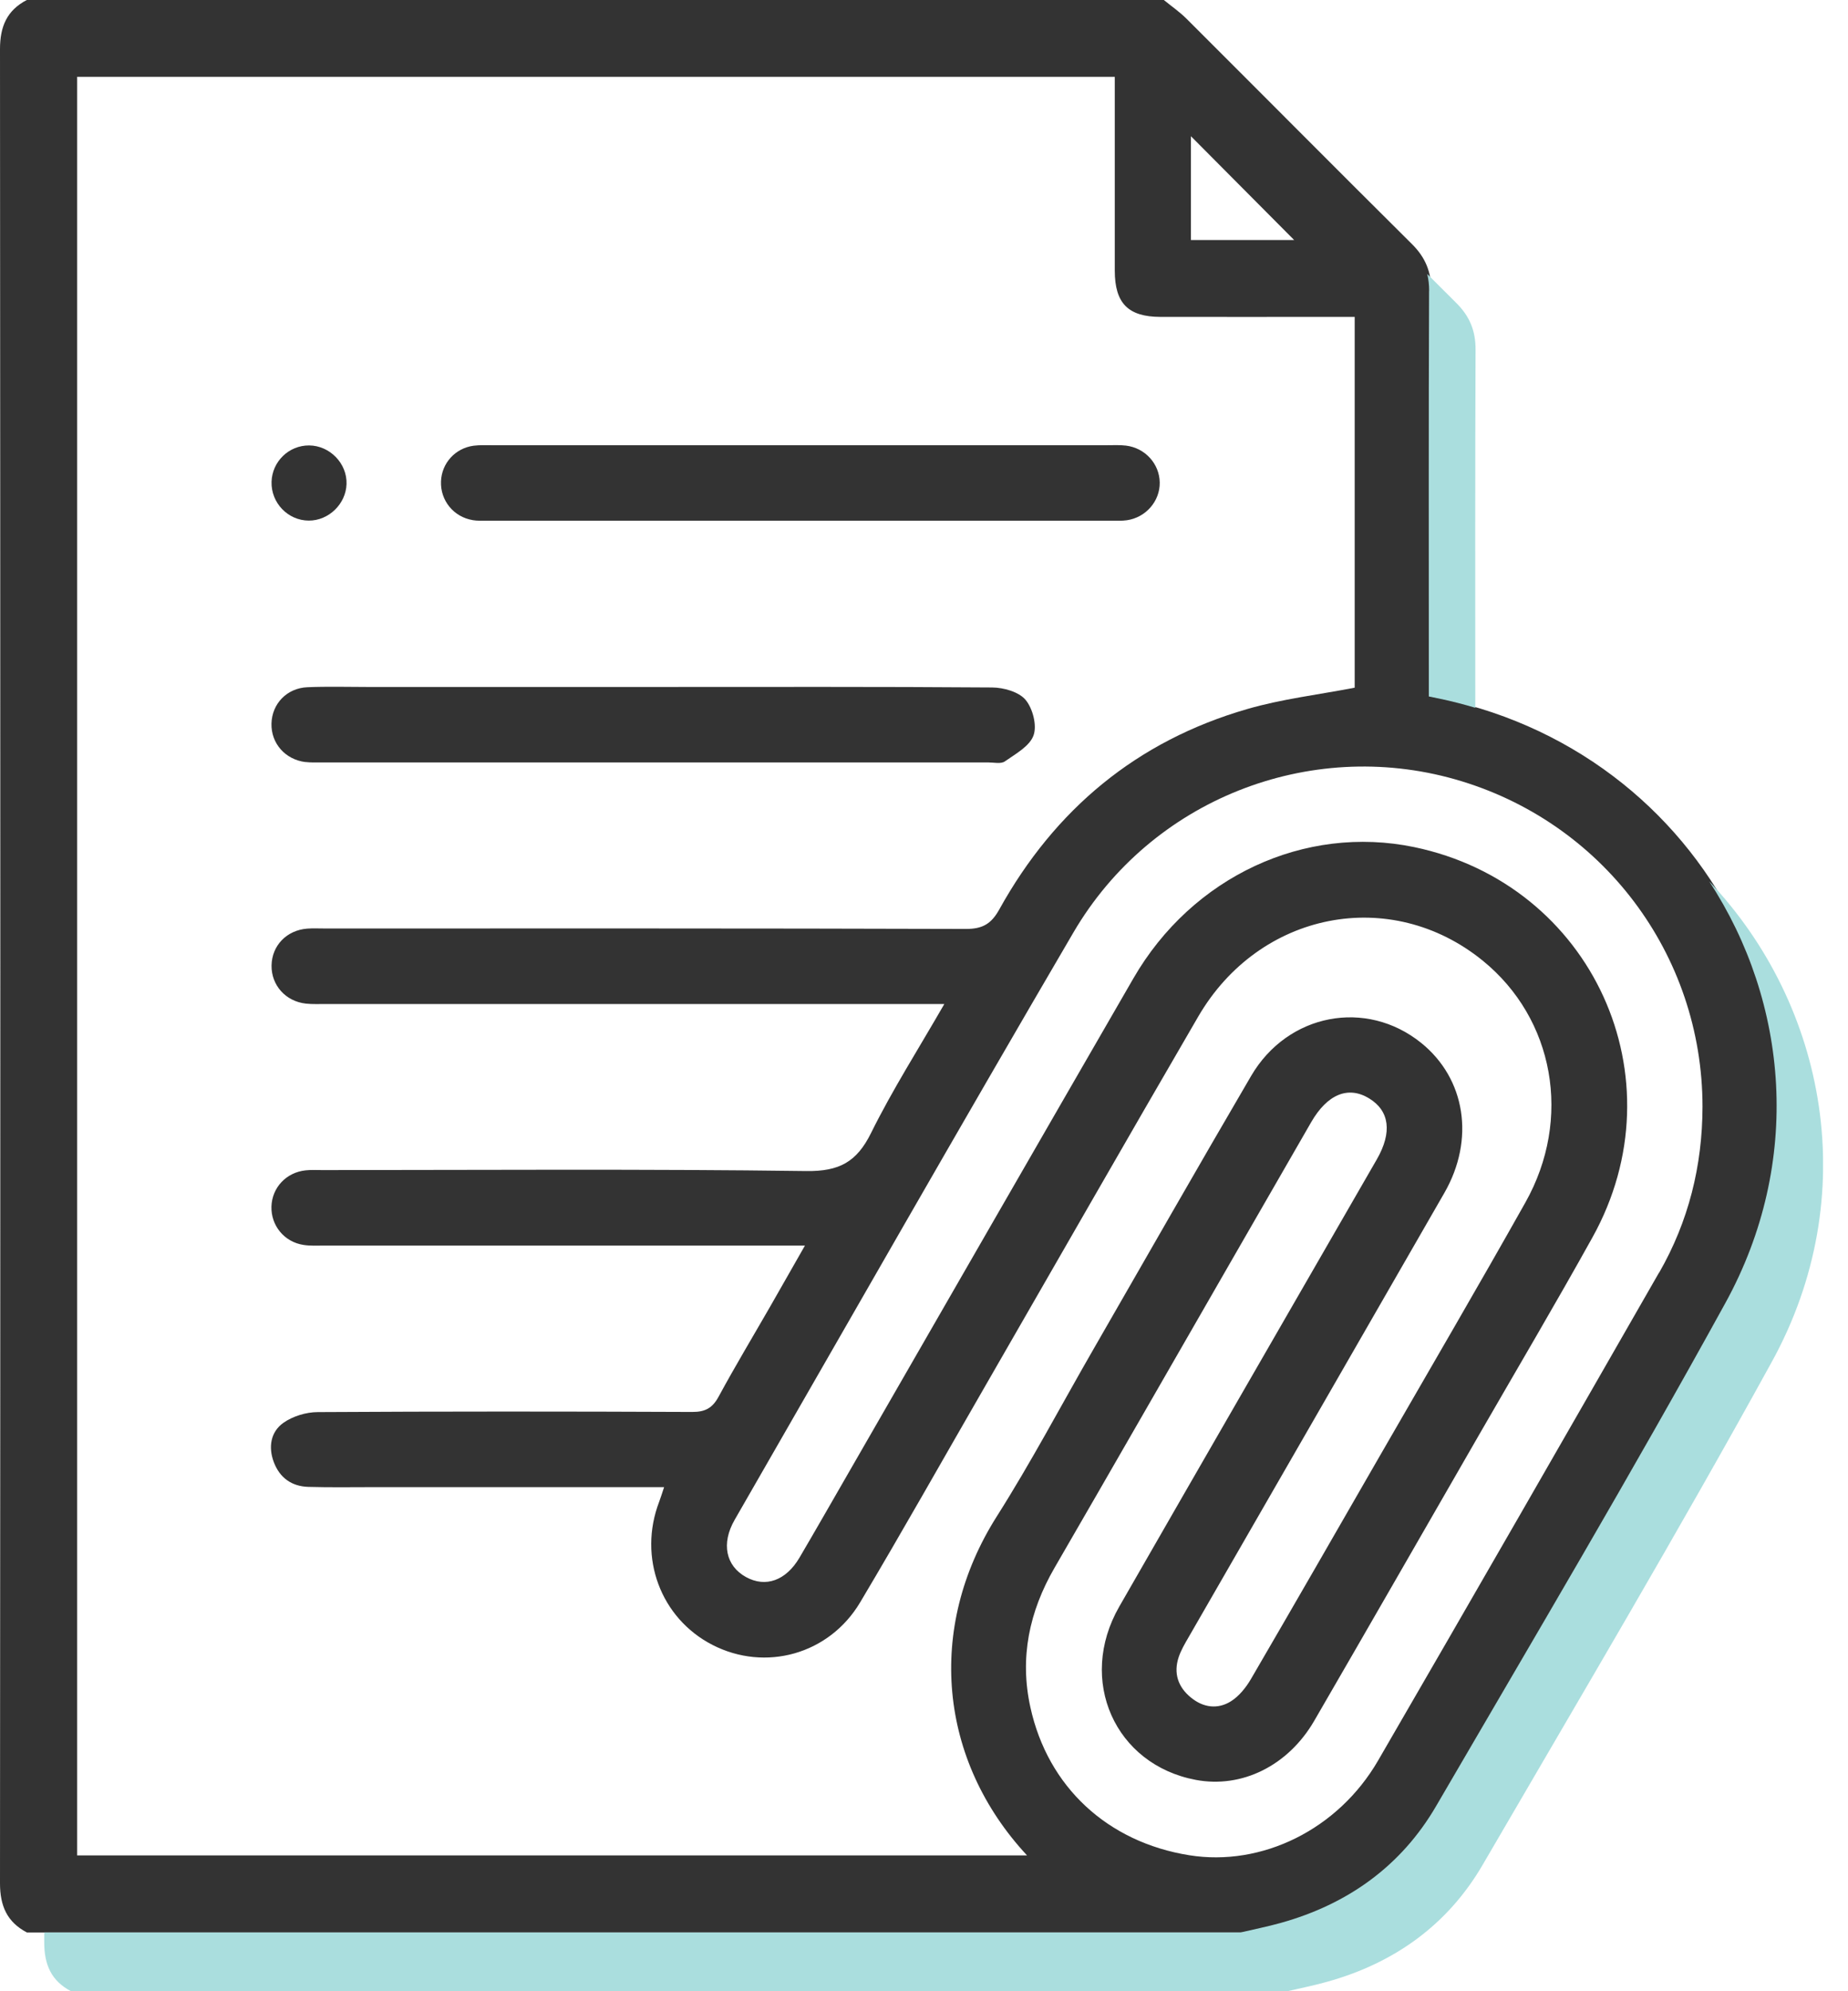 <svg width="52" height="56" viewBox="0 0 52 56" fill="none" xmlns="http://www.w3.org/2000/svg">
<g clip-path="url(#clip0_3732_3005)">
<path d="M40.573 19.648C40.49 19.63 40.405 19.614 40.266 19.586C40.266 19.37 40.266 19.162 40.266 18.953C40.266 15.363 40.259 11.772 40.273 8.182C40.276 7.645 40.108 7.239 39.73 6.864C37.611 4.761 35.507 2.641 33.392 0.532C33.196 0.335 32.963 0.176 32.748 -0.001H0.756C0.192 0.292 0 0.747 0 1.384C0.011 18.577 0.013 35.77 0 52.963C0 53.6 0.197 54.053 0.756 54.347H34.974C35.35 54.259 35.729 54.184 36.101 54.08C37.986 53.554 39.489 52.484 40.476 50.79C43.213 46.09 45.991 41.411 48.612 36.646C52.408 29.747 48.367 21.297 40.573 19.648ZM33.511 3.831C34.479 4.803 35.461 5.791 36.415 6.75H33.511V3.831ZM2.171 52.176V2.16H31.368C31.368 2.46 31.368 2.756 31.368 3.05C31.368 4.571 31.366 6.093 31.368 7.614C31.37 8.53 31.745 8.909 32.649 8.912C34.274 8.915 35.897 8.912 37.522 8.912H38.119V19.34C37.09 19.539 36.07 19.658 35.098 19.94C31.995 20.836 29.684 22.756 28.12 25.574C27.895 25.98 27.652 26.126 27.18 26.125C21.16 26.106 15.139 26.112 9.12 26.112C8.962 26.112 8.802 26.104 8.643 26.116C8.064 26.162 7.651 26.593 7.641 27.152C7.633 27.707 8.035 28.161 8.606 28.225C8.799 28.246 8.994 28.235 9.188 28.236C14.732 28.236 20.275 28.236 25.819 28.236H26.572C25.842 29.505 25.11 30.651 24.511 31.862C24.108 32.678 23.617 32.946 22.69 32.934C18.154 32.873 13.615 32.905 9.078 32.907C8.919 32.907 8.759 32.897 8.601 32.914C8.054 32.971 7.654 33.399 7.638 33.934C7.624 34.468 7.999 34.928 8.538 35.011C8.728 35.041 8.926 35.03 9.12 35.03C13.41 35.03 17.701 35.03 21.991 35.03H22.65C22.291 35.66 21.981 36.206 21.668 36.751C21.184 37.593 20.683 38.426 20.22 39.28C20.046 39.6 19.844 39.71 19.479 39.709C15.966 39.694 12.452 39.692 8.939 39.713C8.612 39.714 8.236 39.829 7.971 40.017C7.616 40.27 7.545 40.698 7.705 41.121C7.872 41.563 8.209 41.802 8.676 41.816C9.293 41.834 9.911 41.823 10.53 41.823C13.23 41.823 15.929 41.823 18.687 41.823C18.632 41.986 18.595 42.11 18.549 42.232C17.949 43.795 18.587 45.511 20.049 46.261C21.532 47.021 23.328 46.532 24.203 45.064C25.387 43.077 26.522 41.06 27.679 39.056C29.69 35.568 31.69 32.072 33.715 28.592C35.439 25.628 39.13 24.913 41.72 27.015C43.732 28.648 44.248 31.462 42.921 33.82C41.597 36.175 40.231 38.507 38.882 40.848C37.657 42.975 36.434 45.104 35.197 47.225C35.059 47.46 34.868 47.698 34.643 47.842C34.267 48.081 33.856 48.025 33.51 47.74C33.147 47.445 33.016 47.054 33.167 46.602C33.234 46.404 33.344 46.219 33.45 46.036C35.848 41.873 38.249 37.712 40.643 33.547C41.508 32.041 41.236 30.334 39.99 29.33C38.443 28.084 36.236 28.497 35.204 30.26C33.705 32.822 32.234 35.399 30.754 37.969C29.855 39.53 29.012 41.127 28.048 42.647C26.053 45.793 26.419 49.512 28.899 52.18H2.171V52.176ZM46.683 35.79C44.056 40.371 41.425 44.95 38.775 49.517C37.648 51.456 35.505 52.501 33.467 52.176C31.166 51.809 29.486 50.257 28.994 48.016C28.686 46.621 28.961 45.322 29.673 44.092C31.356 41.188 33.024 38.278 34.7 35.369C35.432 34.099 36.163 32.829 36.895 31.559C37.349 30.773 37.935 30.532 38.523 30.889C39.1 31.24 39.179 31.844 38.742 32.605C36.326 36.799 33.903 40.988 31.494 45.184C30.308 47.251 31.371 49.63 33.651 50.057C34.942 50.299 36.245 49.661 36.98 48.396C38.531 45.722 40.069 43.042 41.612 40.364C42.679 38.513 43.768 36.673 44.806 34.806C47.306 30.32 44.806 24.867 39.791 23.823C36.71 23.184 33.547 24.653 31.893 27.513C29.206 32.161 26.529 36.816 23.849 41.468C23.399 42.248 22.953 43.03 22.496 43.807C22.115 44.454 21.542 44.655 20.991 44.352C20.423 44.039 20.288 43.41 20.672 42.743C23.845 37.233 26.994 31.709 30.206 26.222C32.393 22.488 36.836 20.75 40.944 21.917C45.078 23.092 47.906 26.832 47.906 31.126C47.903 32.786 47.513 34.352 46.687 35.79H46.683Z" fill="#333333"/>
<path d="M8.594 21.43C8.733 21.447 8.876 21.442 9.018 21.442C15.282 21.442 21.546 21.442 27.808 21.442C27.967 21.442 28.166 21.49 28.275 21.413C28.577 21.202 28.973 20.986 29.082 20.682C29.184 20.4 29.059 19.92 28.856 19.68C28.666 19.456 28.241 19.337 27.919 19.334C24.743 19.31 21.567 19.32 18.391 19.32C15.709 19.32 13.027 19.32 10.345 19.32C9.78 19.32 9.216 19.303 8.651 19.327C8.071 19.351 7.653 19.793 7.639 20.349C7.625 20.904 8.023 21.36 8.593 21.432L8.594 21.43Z" fill="#333333"/>
<path d="M13.298 14.628C13.435 14.651 13.579 14.644 13.72 14.644C19.575 14.644 25.431 14.644 31.286 14.644C31.428 14.644 31.57 14.651 31.709 14.631C32.244 14.553 32.641 14.093 32.633 13.57C32.626 13.045 32.223 12.598 31.684 12.532C31.51 12.511 31.331 12.521 31.156 12.521C28.281 12.521 25.405 12.521 22.531 12.521C19.638 12.521 16.747 12.521 13.854 12.521C13.677 12.521 13.499 12.513 13.326 12.535C12.805 12.606 12.427 13.029 12.409 13.541C12.389 14.075 12.764 14.538 13.299 14.627L13.298 14.628Z" fill="#333333"/>
<path d="M8.688 14.641C9.247 14.644 9.733 14.174 9.751 13.614C9.771 13.035 9.28 12.53 8.697 12.527C8.128 12.524 7.657 12.981 7.641 13.551C7.625 14.142 8.101 14.638 8.687 14.641H8.688Z" fill="#333333"/>
<path d="M40.212 8.183C40.198 11.774 40.205 15.364 40.205 18.955C40.205 19.163 40.205 19.371 40.205 19.587C40.344 19.616 40.428 19.631 40.513 19.65C40.854 19.722 41.186 19.808 41.512 19.905C41.512 16.549 41.506 13.193 41.52 9.838C41.523 9.301 41.355 8.895 40.977 8.52C40.704 8.248 40.432 7.977 40.16 7.705C40.196 7.853 40.215 8.012 40.214 8.183H40.212Z" fill="#AADEDE"/>
<path d="M48.096 24.789C50.322 28.194 50.732 32.676 48.549 36.646C45.928 41.411 43.151 46.09 40.412 50.79C39.426 52.484 37.921 53.554 36.038 54.079C35.667 54.183 35.287 54.258 34.911 54.347H1.244C1.244 54.438 1.244 54.527 1.244 54.617C1.244 55.254 1.441 55.707 2 56.001H36.219C36.594 55.914 36.973 55.839 37.345 55.734C39.23 55.209 40.733 54.139 41.72 52.445C44.457 47.745 47.235 43.066 49.856 38.3C52.417 33.647 51.412 28.29 48.097 24.789H48.096Z" fill="#AADEDE"/>
</g>
<defs>
<clipPath id="clip0_3732_3005">
<rect width="51.298" height="56" fill="white"/>
</clipPath>
</defs>
</svg>

